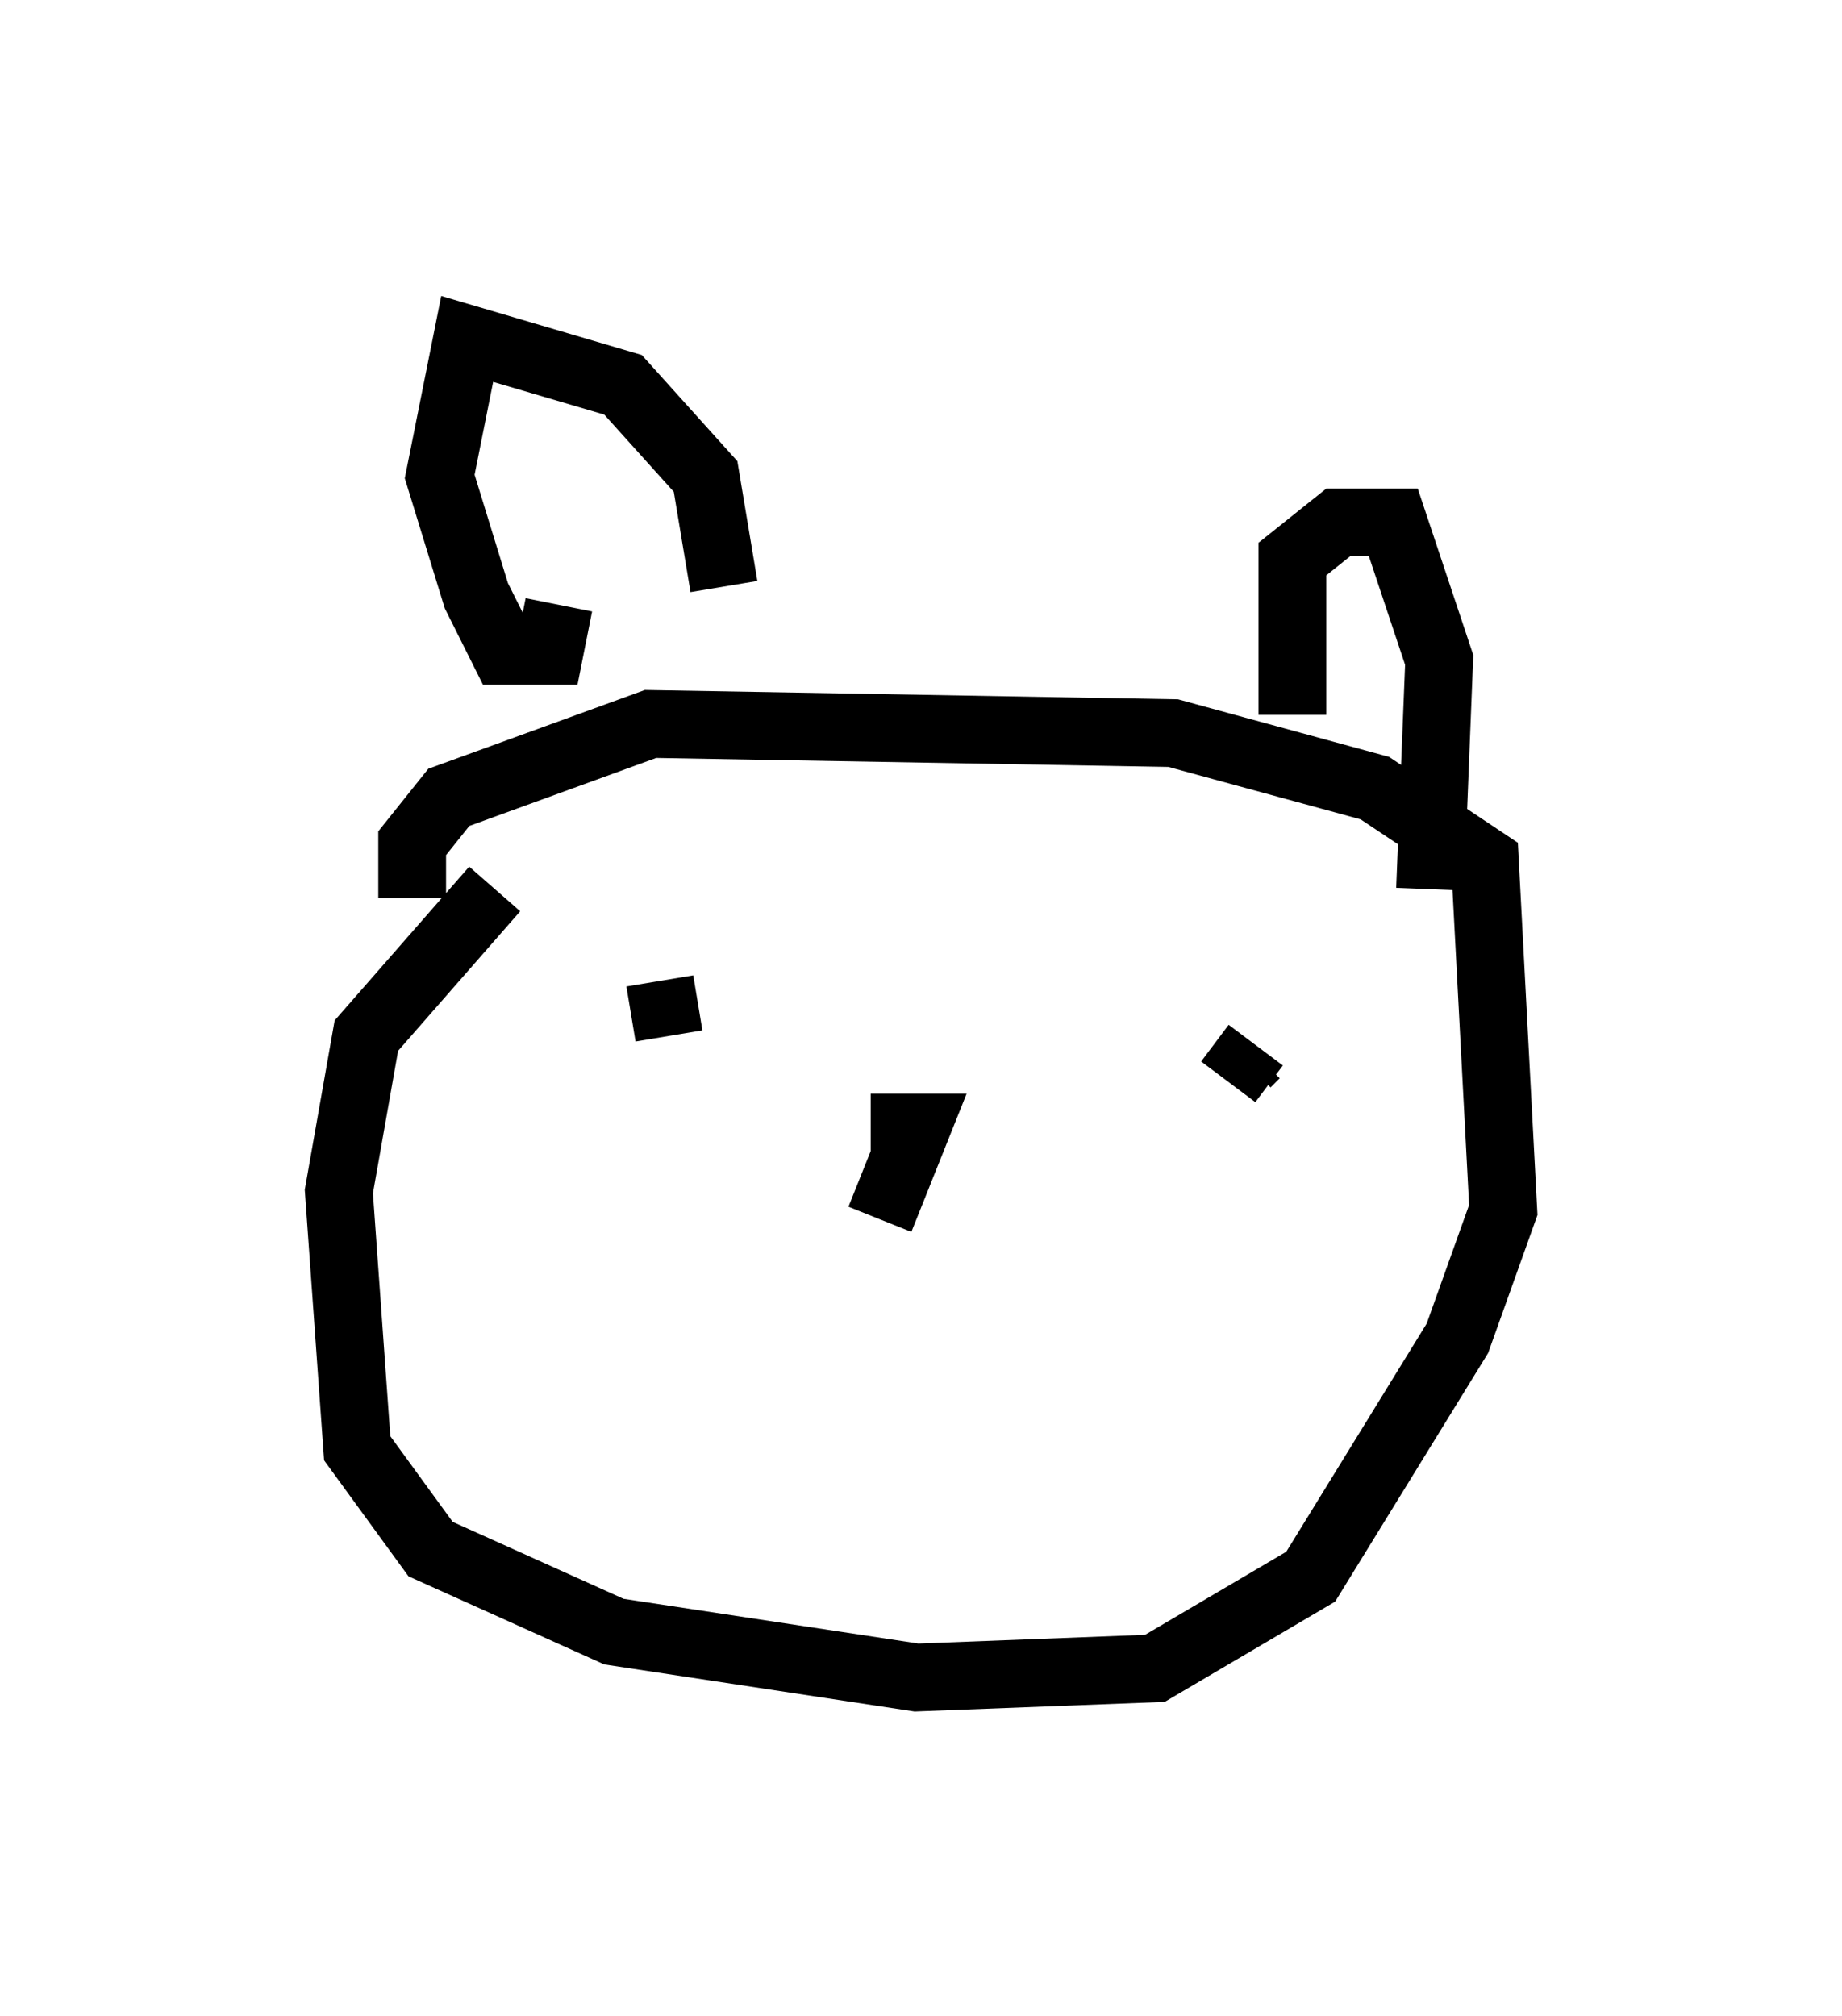 <?xml version="1.0" encoding="utf-8" ?>
<svg baseProfile="full" height="29.756" version="1.1" width="27.185" xmlns="http://www.w3.org/2000/svg" xmlns:ev="http://www.w3.org/2001/xml-events" xmlns:xlink="http://www.w3.org/1999/xlink"><defs /><rect fill="white" height="29.756" width="27.185" x="0" y="0" /><path d="M9.601, 12.442 m-2.3, 0.677 l-1.894, 2.165 -0.406, 2.3 l0.271, 3.789 1.083, 1.488 l2.706, 1.218 4.465, 0.677 l3.518, -0.135 2.3, -1.353 l2.165, -3.518 0.677, -1.894 l-0.271, -5.142 -1.624, -1.083 l-2.977, -0.812 -7.713, -0.135 l-2.977, 1.083 -0.541, 0.677 l0.0, 0.812 m2.165, -4.33 l-0.135, 0.677 -0.677, 0.0 l-0.406, -0.812 -0.541, -1.759 l0.406, -2.03 2.3, 0.677 l1.218, 1.353 0.271, 1.624 m8.39, 1.894 l0.0, -2.3 0.677, -0.541 l0.812, 0.0 0.677, 2.03 l-0.135, 3.383 m-7.848, 4.195 l-0.271, 0.677 0.541, -1.353 l-0.677, 0.0 m-3.112, -2.165 l0.135, 0.812 m8.525, 0.406 l0.135, -0.135 m0.0, -0.135 l-0.406, 0.541 " fill="none" stroke="black" stroke-width="1" /></svg>
